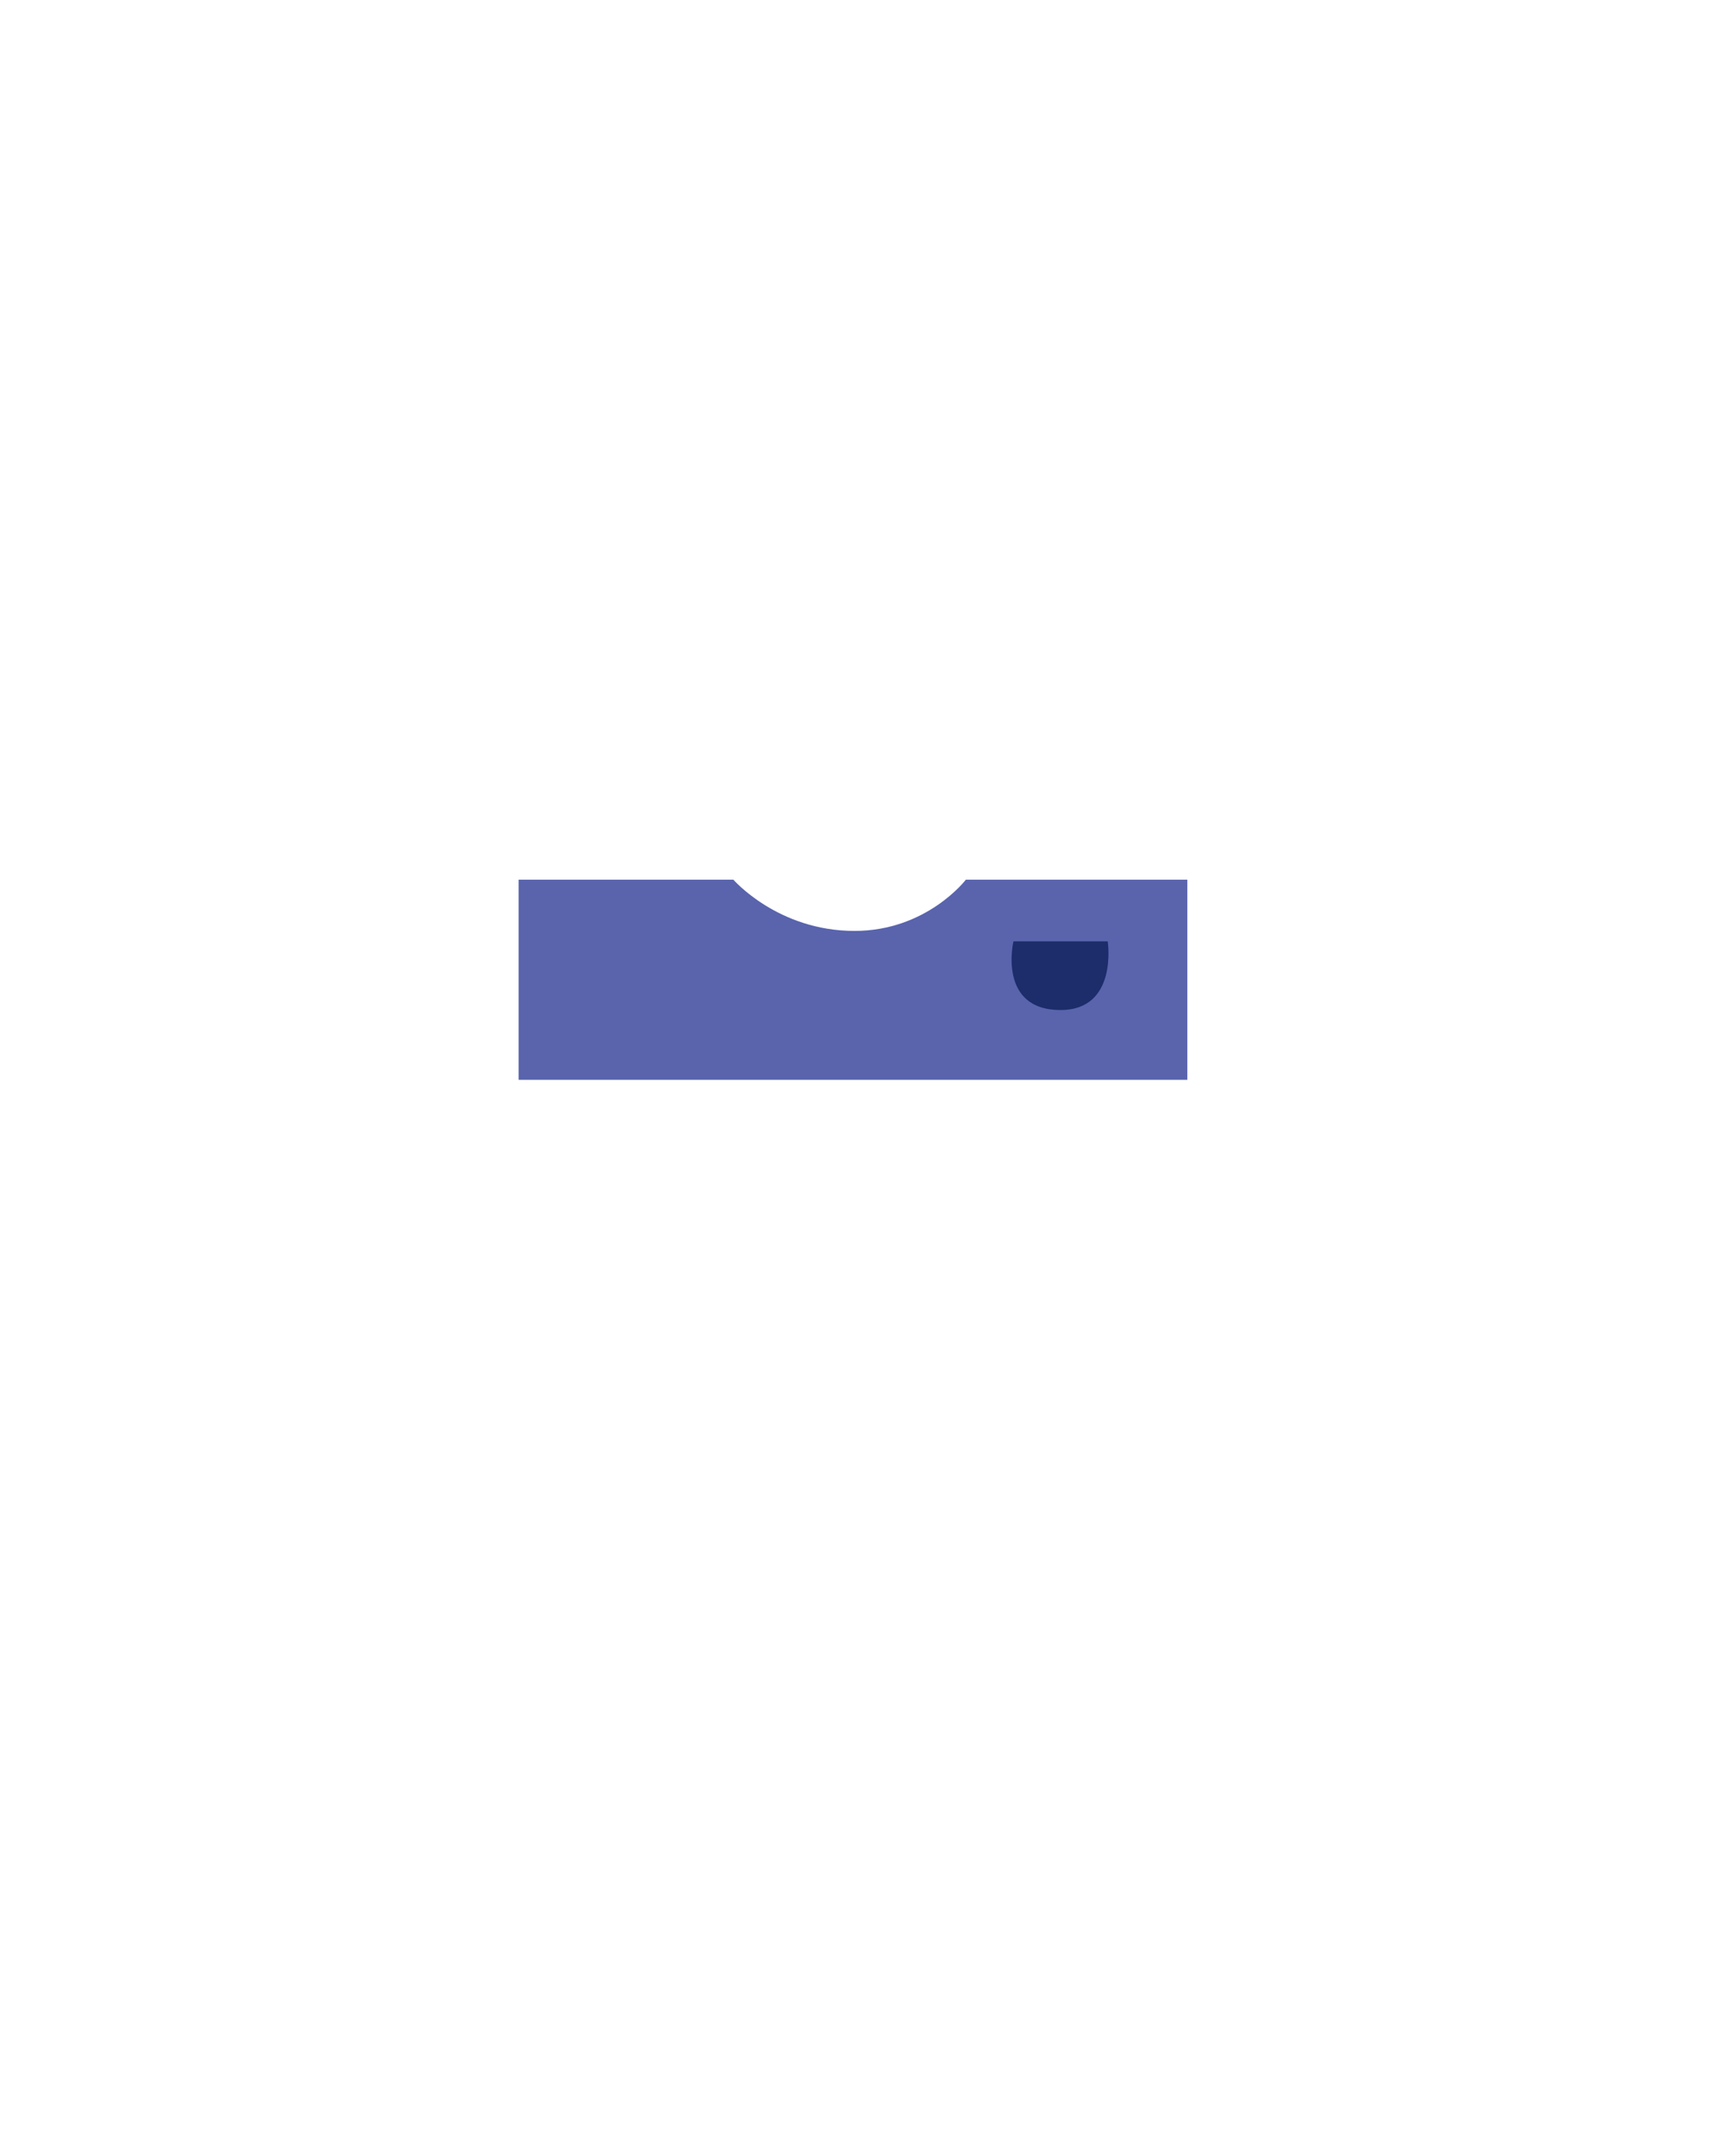 <?xml version="1.0" encoding="UTF-8"?>
<svg id="shirt-jump" xmlns="http://www.w3.org/2000/svg" viewBox="0 0 455.63 574.54">
  <defs>
    <style>
      .cls-1 {
        fill: #1d2c6a;
      }

      .cls-2 {
        fill: #5964ad;
      }
    </style>
  </defs>
  <path class="cls-2" d="M138.26,234.39v53.33h178.29v-53.33h-59.05s-10.41,13.65-29.68,13.65c-20.46,0-32.29-13.65-32.29-13.65h-57.27Z"/>
  <path class="cls-1" d="M270.19,250.83h25.14s2.79,18.29-12.57,18.29c-16.89,0-12.57-18.29-12.57-18.29Z"/>
</svg>